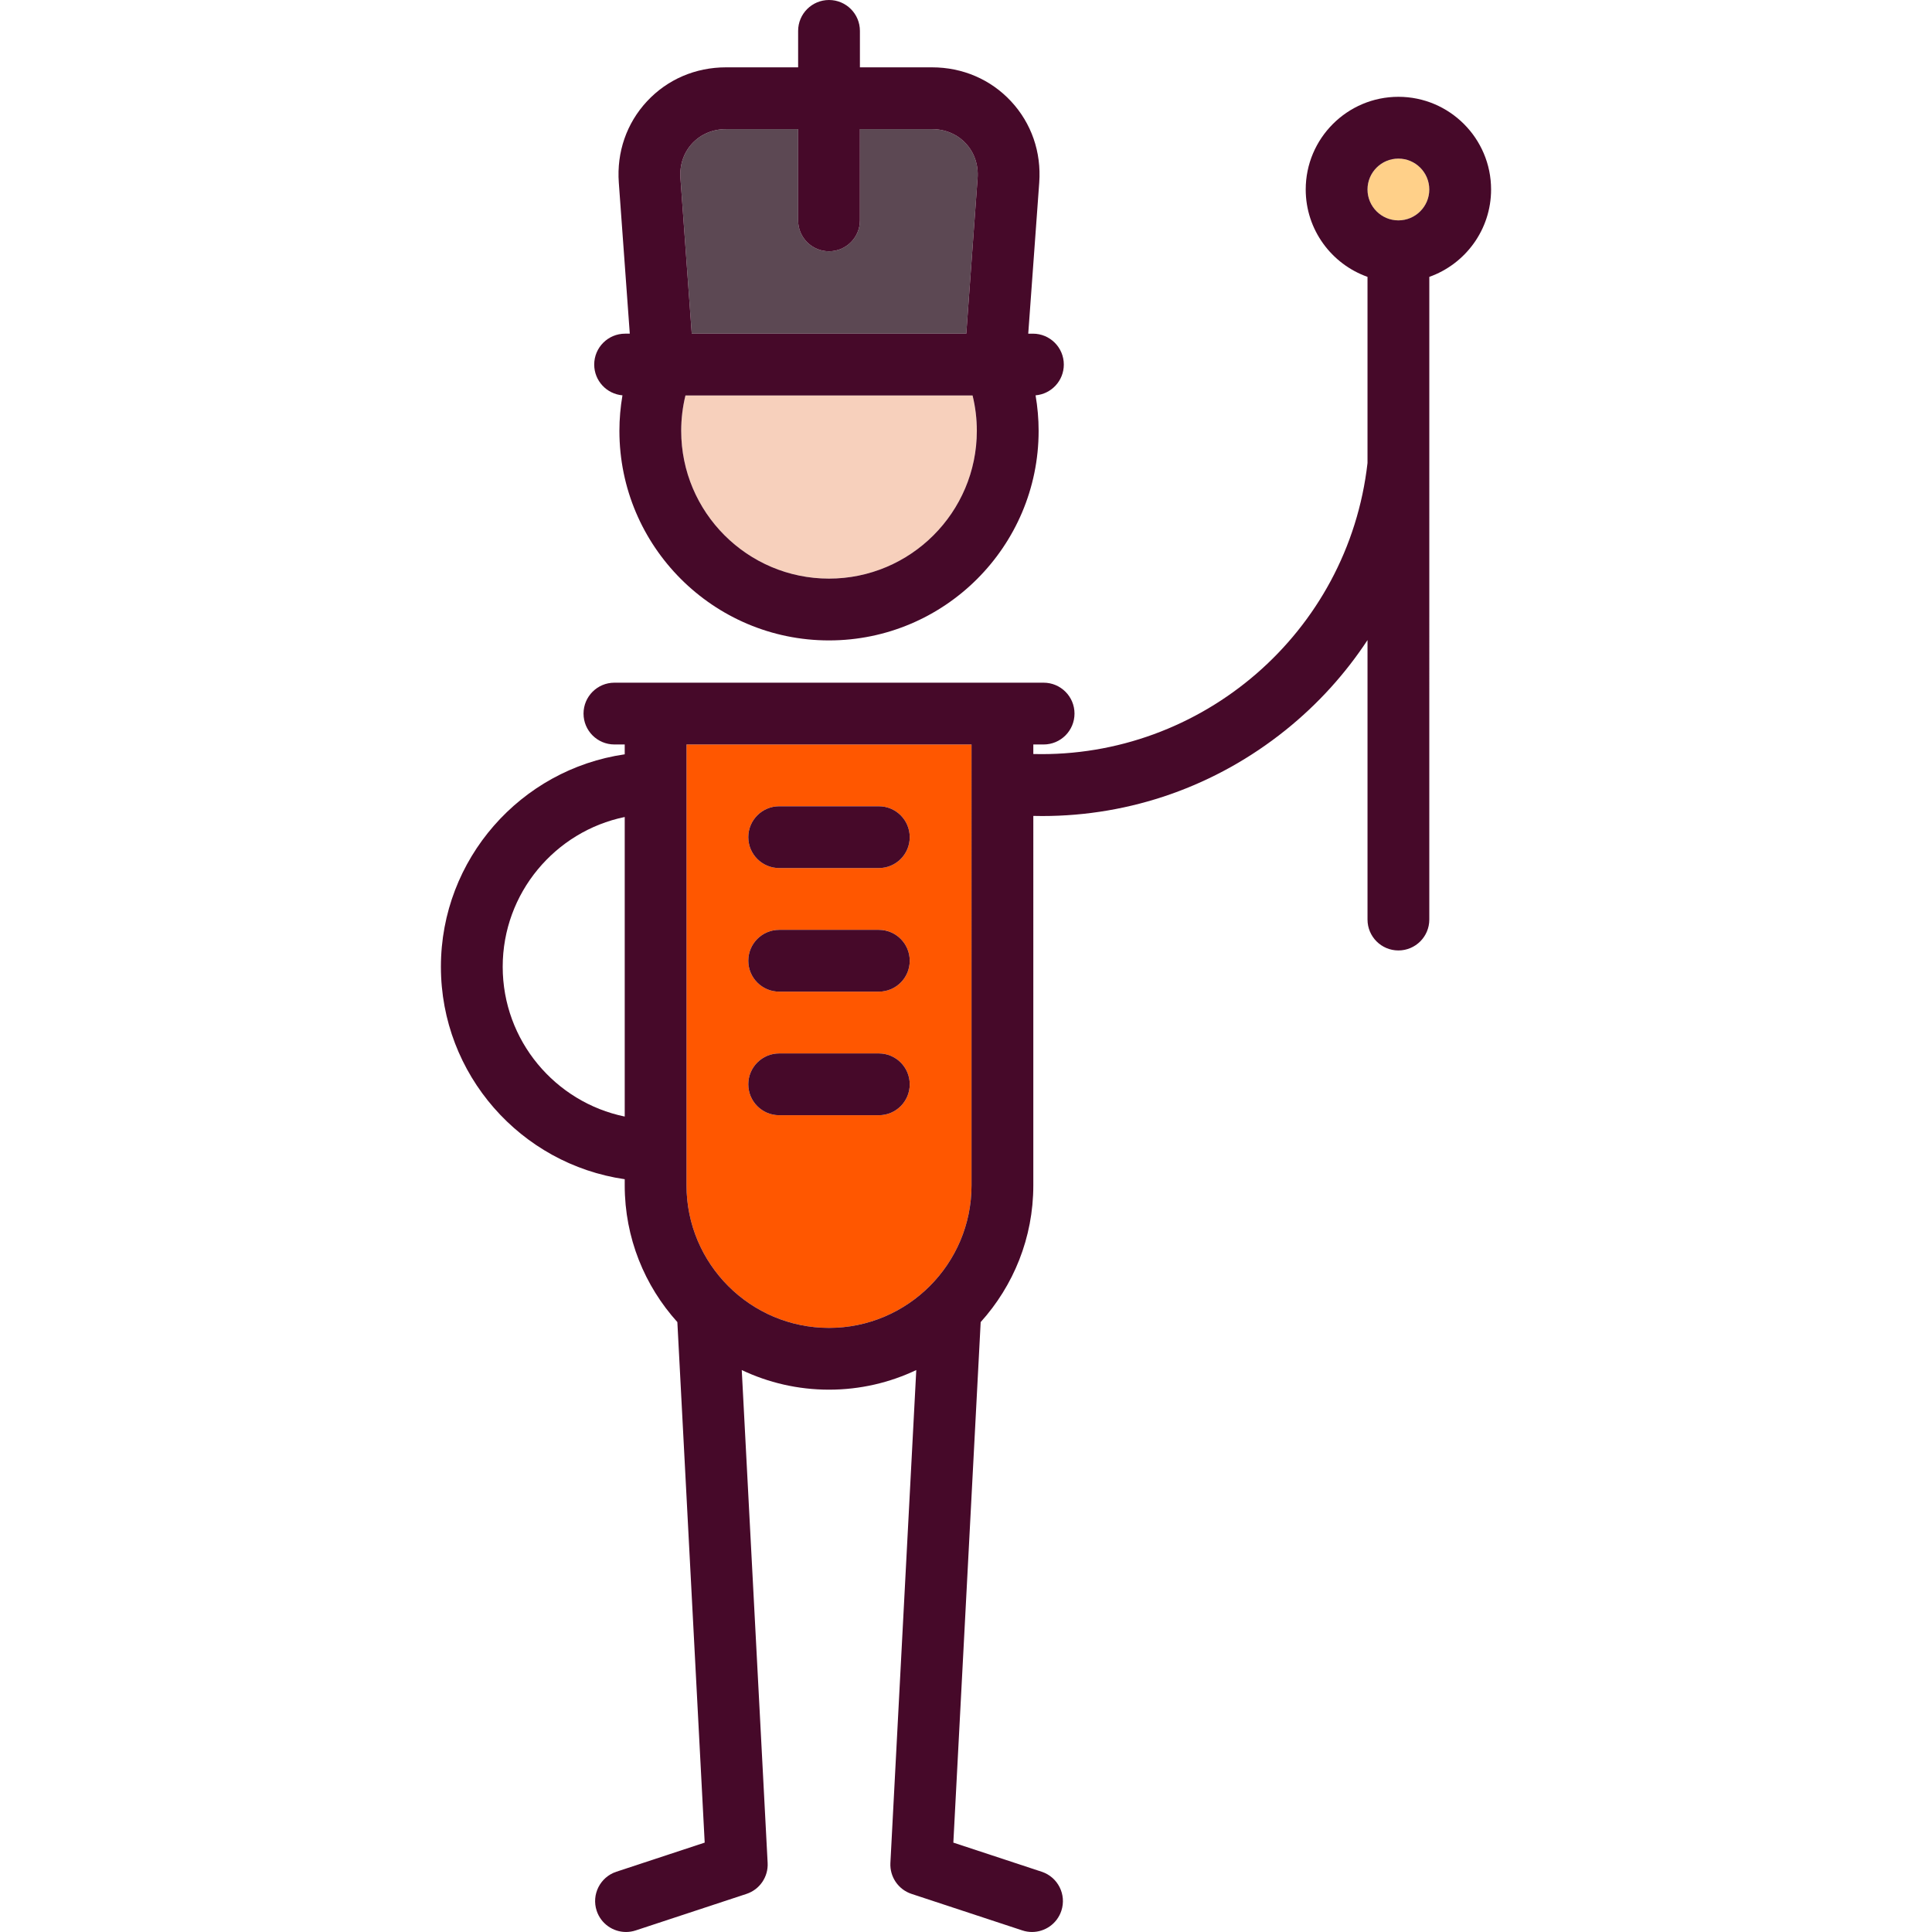 <?xml version="1.0" encoding="iso-8859-1"?>
<!-- Generator: Adobe Illustrator 19.0.0, SVG Export Plug-In . SVG Version: 6.00 Build 0)  -->
<svg version="1.1" id="Capa_1" xmlns="http://www.w3.org/2000/svg" xmlns:xlink="http://www.w3.org/1999/xlink" x="0px" y="0px"
	 viewBox="0 0 469.003 469.003" style="enable-background:new 0 0 469.003 469.003;" xml:space="preserve">
<g>
	<path style="fill:#F7D0BC;" d="M236.097,96h-69.698c-0.686,2.792-1.034,5.664-1.034,8.587c0,19.781,16.094,35.875,35.875,35.875
		c19.79,0,35.891-16.093,35.891-35.875C237.131,101.663,236.782,98.791,236.097,96z"/>
	<path style="fill:#5C4853;" d="M237.317,43.249c0.233-3.205-0.783-6.201-2.862-8.436c-2.079-2.236-4.993-3.467-8.206-3.467h-17.501
		V53.5c0,4.142-3.357,7.5-7.5,7.5s-7.5-3.358-7.5-7.5V31.346h-17.501c-3.213,0-6.127,1.231-8.206,3.467
		c-2.079,2.235-3.096,5.231-2.862,8.437L167.926,81h66.645L237.317,43.249z"/>
	<path style="fill:#460929;" d="M151.105,95.968c-0.483,2.831-0.74,5.707-0.74,8.62c0,28.052,22.822,50.875,50.875,50.875
		c28.062,0,50.891-22.822,50.891-50.875c0-2.913-0.257-5.79-0.74-8.62c3.841-0.327,6.857-3.542,6.857-7.468
		c0-4.142-3.357-7.5-7.5-7.5h-1.137l2.668-36.663c0.538-7.408-1.89-14.418-6.839-19.739c-4.948-5.321-11.764-8.252-19.19-8.252
		h-17.501V7.5c0-4.142-3.357-7.5-7.5-7.5s-7.5,3.358-7.5,7.5v8.846h-17.501c-7.427,0-14.242,2.931-19.19,8.252
		c-4.949,5.321-7.377,12.332-6.839,19.74L152.885,81h-1.137c-4.143,0-7.5,3.358-7.5,7.5
		C144.248,92.425,147.264,95.641,151.105,95.968z M165.179,43.249c-0.233-3.205,0.783-6.201,2.862-8.437
		c2.079-2.236,4.993-3.467,8.206-3.467h17.501V53.5c0,4.142,3.357,7.5,7.5,7.5s7.5-3.358,7.5-7.5V31.346h17.501
		c3.213,0,6.127,1.231,8.206,3.467c2.079,2.235,3.096,5.231,2.862,8.436L234.571,81h-66.645L165.179,43.249z M201.24,140.462
		c-19.781,0-35.875-16.093-35.875-35.875c0-2.923,0.349-5.796,1.034-8.587h69.698c0.685,2.791,1.034,5.663,1.034,8.587
		C237.131,124.369,221.03,140.462,201.24,140.462z"/>
	<path style="fill:#FF5700;" d="M235.841,287.759l0.001-107.033h-69.187v107.033c0,19.075,15.519,34.593,34.593,34.593
		S235.841,306.833,235.841,287.759z M189.155,195.726h24.187c4.143,0,7.5,3.358,7.5,7.5s-3.357,7.5-7.5,7.5h-24.187
		c-4.143,0-7.5-3.358-7.5-7.5S185.013,195.726,189.155,195.726z M189.155,225.726h24.187c4.143,0,7.5,3.358,7.5,7.5
		s-3.357,7.5-7.5,7.5h-24.187c-4.143,0-7.5-3.358-7.5-7.5S185.013,225.726,189.155,225.726z M181.655,263.226
		c0-4.142,3.357-7.5,7.5-7.5h24.187c4.143,0,7.5,3.358,7.5,7.5s-3.357,7.5-7.5,7.5h-24.187
		C185.013,270.726,181.655,267.368,181.655,263.226z"/>
	<path style="fill:#460929;" d="M220.842,263.226c0-4.142-3.357-7.5-7.5-7.5h-24.187c-4.143,0-7.5,3.358-7.5,7.5s3.357,7.5,7.5,7.5
		h24.187C217.484,270.726,220.842,267.368,220.842,263.226z"/>
	<path style="fill:#460929;" d="M189.155,240.726h24.187c4.143,0,7.5-3.358,7.5-7.5s-3.357-7.5-7.5-7.5h-24.187
		c-4.143,0-7.5,3.358-7.5,7.5S185.013,240.726,189.155,240.726z"/>
	<path style="fill:#460929;" d="M189.155,210.726h24.187c4.143,0,7.5-3.358,7.5-7.5s-3.357-7.5-7.5-7.5h-24.187
		c-4.143,0-7.5,3.358-7.5,7.5S185.013,210.726,189.155,210.726z"/>
	<path style="fill:#FFD089;" d="M339.469,53.5c4.136,0,7.5-3.364,7.5-7.5s-3.364-7.5-7.5-7.5s-7.5,3.364-7.5,7.5
		S335.333,53.5,339.469,53.5z"/>
	<path style="fill:#460929;" d="M361.969,46c0-12.407-10.094-22.5-22.5-22.5s-22.5,10.093-22.5,22.5c0,9.777,6.271,18.114,15,21.21
		v45.188c-4.68,41.262-40.303,71.68-81.127,70.644v-2.316h2.5c4.143,0,7.5-3.358,7.5-7.5s-3.357-7.5-7.5-7.5H149.155
		c-4.143,0-7.5,3.358-7.5,7.5s3.357,7.5,7.5,7.5h2.5v2.39c-25.198,3.648-44.621,25.381-44.621,51.573s19.423,47.925,44.621,51.573
		v1.496c0,12.752,4.841,24.393,12.778,33.189l6.635,126.359l-21.447,7.071c-3.934,1.297-6.071,5.538-4.774,9.472
		c1.04,3.154,3.973,5.153,7.122,5.153c0.778,0,1.569-0.122,2.35-0.379l26.889-8.865c3.213-1.06,5.318-4.138,5.141-7.516
		l-6.283-119.654c6.428,3.05,13.609,4.763,21.183,4.763c7.575,0,14.755-1.713,21.183-4.763l-6.282,119.653
		c-0.178,3.378,1.928,6.457,5.141,7.516l26.889,8.865c0.78,0.257,1.571,0.379,2.35,0.379c3.149,0,6.082-2,7.122-5.153
		c1.297-3.934-0.841-8.174-4.774-9.472l-21.447-7.071l6.634-126.358c7.938-8.796,12.779-20.437,12.779-33.19l0.001-89.689
		c0.718,0.016,1.436,0.029,2.153,0.029c21.454,0,42.12-7.237,59.09-20.862c7.847-6.3,14.508-13.68,19.885-21.85v67.843
		c0,4.142,3.357,7.5,7.5,7.5s7.5-3.358,7.5-7.5V112.949c0-0.03,0-45.739,0-45.739C355.698,64.114,361.969,55.777,361.969,46z
		 M166.655,287.759V180.726h69.187l-0.001,107.033c0,19.075-15.519,34.593-34.593,34.593S166.655,306.833,166.655,287.759z
		 M122.034,234.689c0-17.9,12.736-32.88,29.621-36.358v72.717C134.77,267.57,122.034,252.589,122.034,234.689z M339.469,38.5
		c4.136,0,7.5,3.364,7.5,7.5s-3.364,7.5-7.5,7.5s-7.5-3.364-7.5-7.5S335.333,38.5,339.469,38.5z"/>
</g>
<g>
</g>
<g>
</g>
<g>
</g>
<g>
</g>
<g>
</g>
<g>
</g>
<g>
</g>
<g>
</g>
<g>
</g>
<g>
</g>
<g>
</g>
<g>
</g>
<g>
</g>
<g>
</g>
<g>
</g>
</svg>
